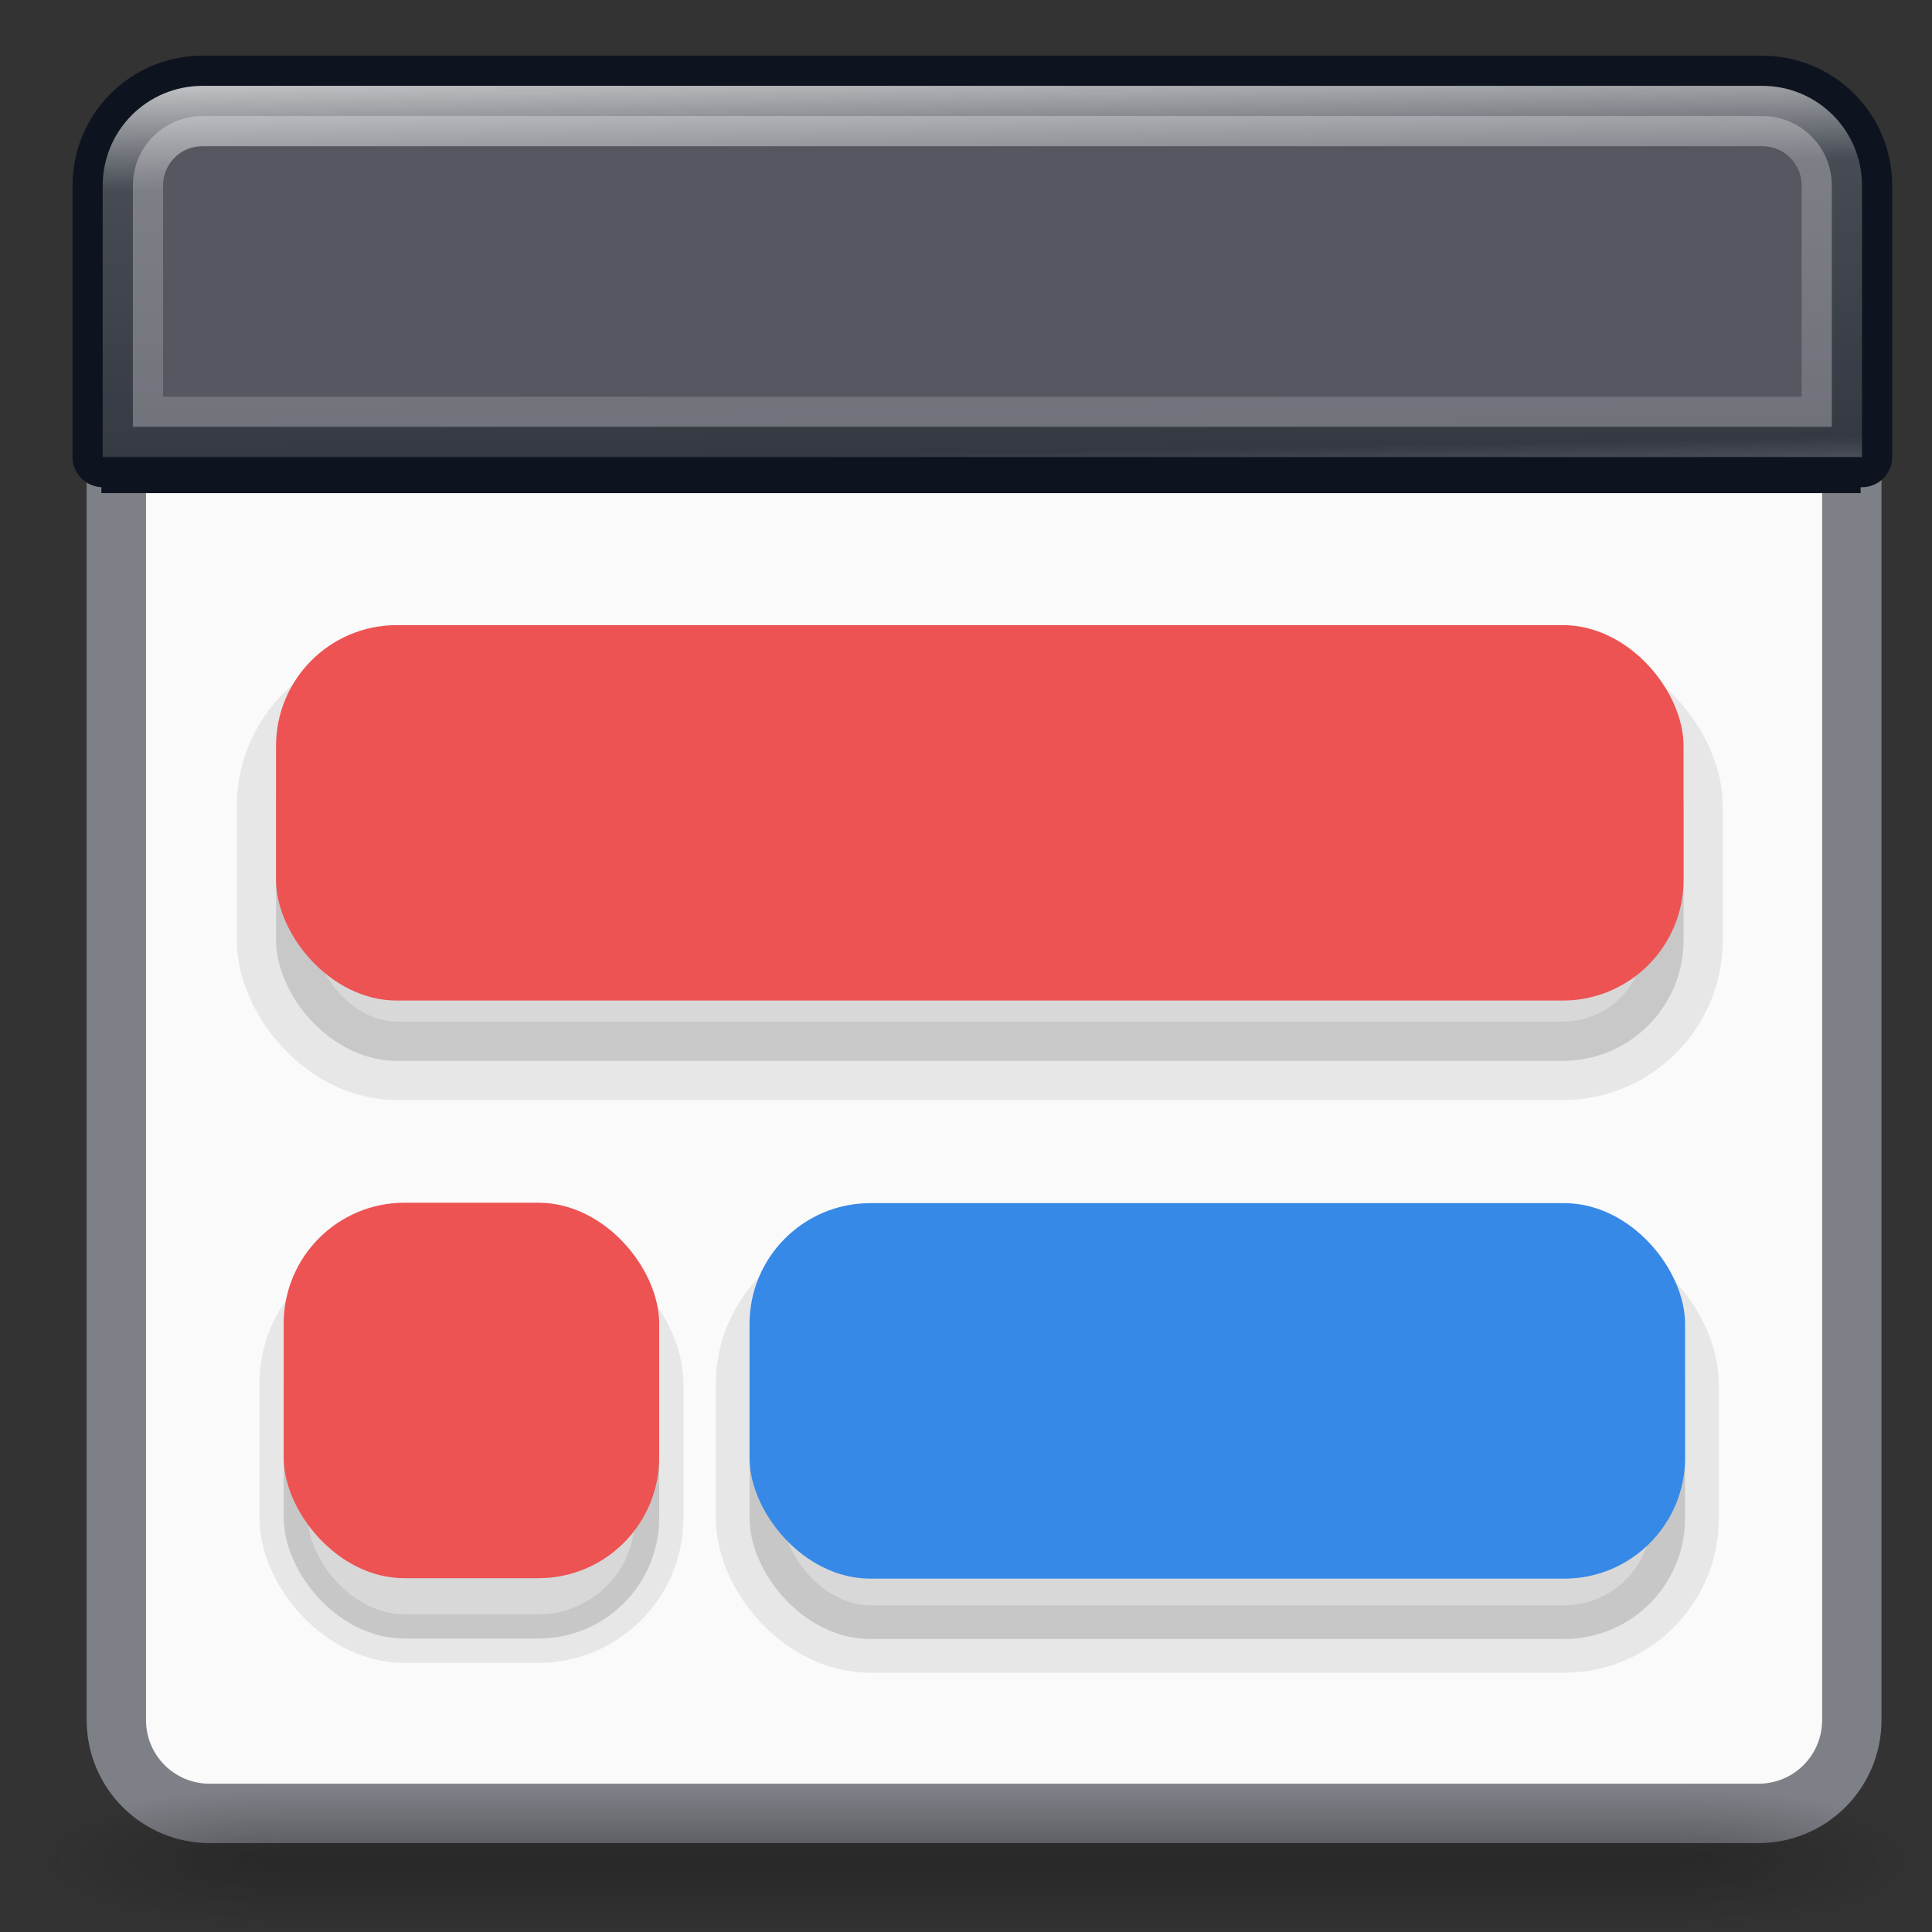 <?xml version="1.0" encoding="UTF-8" standalone="no"?>
<svg
   xmlns:dc="http://purl.org/dc/elements/1.1/"
   xmlns:cc="http://creativecommons.org/ns#"
   xmlns:rdf="http://www.w3.org/1999/02/22-rdf-syntax-ns#"
   xmlns:svg="http://www.w3.org/2000/svg"
   xmlns="http://www.w3.org/2000/svg"
   xmlns:xlink="http://www.w3.org/1999/xlink"
   xmlns:sodipodi="http://sodipodi.sourceforge.net/DTD/sodipodi-0.dtd"
   xmlns:inkscape="http://www.inkscape.org/namespaces/inkscape"
   version="1.1"
   width="32"
   height="32"
   id="svg3828"
   inkscape:version="0.92.4 (unknown)"
   sodipodi:docname="com.github.phase1geo.outliner.svg">
  <rect width="100%" height="100%" fill="#333333" stroke="none"/>
  <sodipodi:namedview
     pagecolor="#ffffff"
     bordercolor="#666666"
     borderopacity="1"
     objecttolerance="10"
     gridtolerance="10"
     guidetolerance="10"
     inkscape:pageopacity="0"
     inkscape:pageshadow="2"
     inkscape:window-width="2560"
     inkscape:window-height="1377"
     id="namedview35"
     showgrid="false"
     inkscape:zoom="7.8124998"
     inkscape:cx="25.329321"
     inkscape:cy="20.671046"
     inkscape:window-x="0"
     inkscape:window-y="30"
     inkscape:window-maximized="1"
     inkscape:current-layer="layer2"
     showguides="true"
     inkscape:snap-page="true"
     inkscape:snap-grids="false"
     fit-margin-top="0"
     fit-margin-left="0"
     fit-margin-right="0"
     fit-margin-bottom="0" />
  <defs
     id="defs3830">
    <linearGradient
       id="linearGradient1205">
      <stop
         id="stop1197"
         style="stop-color:#ffffff;stop-opacity:1"
         offset="0" />
      <stop
         id="stop1199"
         style="stop-color:#ffffff;stop-opacity:0.235"
         offset="0.324" />
      <stop
         id="stop1201"
         style="stop-color:#ffffff;stop-opacity:0.157"
         offset="0.896" />
      <stop
         id="stop1203"
         style="stop-color:#ffffff;stop-opacity:0.392"
         offset="1" />
    </linearGradient>
    <linearGradient
       x1="25.729"
       y1="0.552"
       x2="25.729"
       y2="46.157"
       id="linearGradient5157"
       xlink:href="#linearGradient3977-7-8"
       gradientUnits="userSpaceOnUse"
       gradientTransform="matrix(2.892,0,0,2.324,7.595,12.716)" />
    <linearGradient
       id="linearGradient3977-7-8">
      <stop
         id="stop3979-6-0"
         style="stop-color:#ffffff;stop-opacity:1"
         offset="0" />
      <stop
         id="stop3981-3-70"
         style="stop-color:#ffffff;stop-opacity:0.235"
         offset="0" />
      <stop
         id="stop3983-8-2"
         style="stop-color:#ffffff;stop-opacity:0.157"
         offset="1" />
      <stop
         id="stop3985-2-7"
         style="stop-color:#ffffff;stop-opacity:0.392"
         offset="1" />
    </linearGradient>
    <linearGradient
       x1="25.132"
       y1="0.985"
       x2="25.284"
       y2="51.422"
       id="linearGradient5165"
       xlink:href="#linearGradient4337"
       gradientUnits="userSpaceOnUse"
       gradientTransform="matrix(3.114,0,0,1.912,-8.743,19.676)" />
    <radialGradient
       cx="19.534"
       cy="40.43"
       r="23.93"
       fx="19.534"
       fy="40.43"
       id="radialGradient3846"
       xlink:href="#linearGradient5071-7-3-5"
       gradientUnits="userSpaceOnUse"
       gradientTransform="matrix(1.922,0,0,0.167,26.449,114.234)" />
    <linearGradient
       id="linearGradient5071-7-3-5">
      <stop
         id="stop5073-2-9-7"
         style="stop-color:#000000;stop-opacity:1"
         offset="0" />
      <stop
         id="stop5075-2-1-0"
         style="stop-color:#000000;stop-opacity:0"
         offset="1" />
    </linearGradient>
    <linearGradient
       id="linearGradient5736">
      <stop
         offset="0"
         style="stop-color:#586e75;stop-opacity:1"
         id="stop5738" />
      <stop
         offset="1"
         style="stop-color:#073642;stop-opacity:1"
         id="stop5740" />
    </linearGradient>
    <linearGradient
       id="linearGradient4337">
      <stop
         offset="0"
         style="stop-color:#fdf6e3;stop-opacity:1"
         id="stop4339" />
      <stop
         offset="1"
         style="stop-color:#eee8d5;stop-opacity:1"
         id="stop4341" />
    </linearGradient>
    <linearGradient
       xlink:href="#linearGradient5736"
       id="linearGradient5857"
       gradientUnits="userSpaceOnUse"
       gradientTransform="matrix(2.981,0.793,-0.489,1.811,4.928,-4.361)"
       x1="17.234"
       y1="-1.663"
       x2="26.343"
       y2="54.478" />
    <linearGradient
       y2="51.422"
       x2="25.284"
       y1="0.985"
       x1="25.132"
       gradientTransform="matrix(3.114,0,0,1.912,-8.743,19.676)"
       gradientUnits="userSpaceOnUse"
       id="linearGradient4527"
       xlink:href="#linearGradient5736" />
    <linearGradient
       y2="46.157"
       x2="25.729"
       y1="0.552"
       x1="25.729"
       gradientTransform="matrix(2.892,0,0,2.324,7.595,12.716)"
       gradientUnits="userSpaceOnUse"
       id="linearGradient4529"
       xlink:href="#linearGradient3977-7-8" />
    <radialGradient
       gradientTransform="matrix(0.498,0,0,0.156,10.288,91.862)"
       gradientUnits="userSpaceOnUse"
       xlink:href="#linearGradient3820-7-2-1"
       id="radialGradient3025-3"
       fy="186.171"
       fx="99.157"
       r="62.769"
       cy="186.171"
       cx="99.157" />
    <linearGradient
       id="linearGradient3820-7-2-1">
      <stop
         offset="0"
         style="stop-color:#3d3d3d;stop-opacity:1"
         id="stop3822-2-6-3" />
      <stop
         offset="0.5"
         style="stop-color:#686868;stop-opacity:0.498"
         id="stop3864-8-7-7" />
      <stop
         offset="1"
         style="stop-color:#686868;stop-opacity:0"
         id="stop3824-1-2-5" />
    </linearGradient>
    <linearGradient
       gradientTransform="matrix(2.121,0,0,2.118,-91.686,27.003)"
       gradientUnits="userSpaceOnUse"
       xlink:href="#linearGradient4011"
       id="linearGradient3019-3"
       y2="44.341"
       x2="71.204"
       y1="6.238"
       x1="71.204" />
    <linearGradient
       id="linearGradient4011">
      <stop
         offset="0"
         style="stop-color:#ffffff;stop-opacity:1"
         id="stop4013" />
      <stop
         offset="0.508"
         style="stop-color:#ffffff;stop-opacity:0.235"
         id="stop4015" />
      <stop
         offset="0.835"
         style="stop-color:#ffffff;stop-opacity:0.157"
         id="stop4017" />
      <stop
         offset="1"
         style="stop-color:#ffffff;stop-opacity:0.392"
         id="stop4019" />
    </linearGradient>
    <linearGradient
       x1="167.983"
       y1="6.833"
       x2="167.983"
       y2="61.692"
       id="linearGradient3012-1"
       xlink:href="#linearGradient5803-2-1"
       gradientUnits="userSpaceOnUse"
       gradientTransform="matrix(1.431,0,0,1.429,-170.345,33.276)" />
    <linearGradient
       id="linearGradient5803-2-1">
      <stop
         id="stop5805-1-6"
         style="stop-color:#fff5ef;stop-opacity:1"
         offset="0" />
      <stop
         id="stop5807-6-6"
         style="stop-color:#fef8dd;stop-opacity:1"
         offset="1" />
    </linearGradient>
    <radialGradient
       gradientTransform="matrix(1.826,0,0,0.193,69.355,119.487)"
       gradientUnits="userSpaceOnUse"
       xlink:href="#linearGradient5071-7-3-5"
       id="radialGradient4111"
       fy="93.468"
       fx="-4.029"
       r="35.338"
       cy="93.468"
       cx="-4.029" />
    <radialGradient
       gradientTransform="matrix(2.004,0,0,1.4,27.988,-17.4)"
       gradientUnits="userSpaceOnUse"
       xlink:href="#linearGradient3688-166-749-5"
       id="radialGradient4093"
       fy="43.5"
       fx="4.993"
       r="2.5"
       cy="43.5"
       cx="4.993" />
    <linearGradient
       id="linearGradient3688-166-749-5">
      <stop
         offset="0"
         style="stop-color:#181818;stop-opacity:1"
         id="stop2883-0" />
      <stop
         offset="1"
         style="stop-color:#181818;stop-opacity:0"
         id="stop2885-5" />
    </linearGradient>
    <radialGradient
       gradientTransform="matrix(2.004,0,0,1.4,-20.012,-104.4)"
       gradientUnits="userSpaceOnUse"
       xlink:href="#linearGradient3688-166-749-5"
       id="radialGradient4095"
       fy="43.5"
       fx="4.993"
       r="2.5"
       cy="43.5"
       cx="4.993" />
    <linearGradient
       gradientUnits="userSpaceOnUse"
       xlink:href="#linearGradient3702-501-757-0"
       id="linearGradient4097"
       y2="39.999"
       x2="25.058"
       y1="47.028"
       x1="25.058" />
    <linearGradient
       id="linearGradient3702-501-757-0">
      <stop
         offset="0"
         style="stop-color:#181818;stop-opacity:0"
         id="stop2895-0" />
      <stop
         offset="0.5"
         style="stop-color:#181818;stop-opacity:1"
         id="stop2897-2" />
      <stop
         offset="1"
         style="stop-color:#181818;stop-opacity:0"
         id="stop2899-6" />
    </linearGradient>
    <linearGradient
       gradientTransform="matrix(1.182,0,0,1.163,-3.797,77.289)"
       gradientUnits="userSpaceOnUse"
       xlink:href="#linearGradient3924"
       id="linearGradient4136"
       y2="43"
       x2="24"
       y1="5"
       x1="24" />
    <linearGradient
       id="linearGradient3924">
      <stop
         offset="0"
         style="stop-color:#ffffff;stop-opacity:1"
         id="stop3926" />
      <stop
         offset="0.063"
         style="stop-color:#ffffff;stop-opacity:0.235"
         id="stop3928" />
      <stop
         offset="0.951"
         style="stop-color:#ffffff;stop-opacity:0.157"
         id="stop3930" />
      <stop
         offset="1"
         style="stop-color:#ffffff;stop-opacity:0.392"
         id="stop3932" />
    </linearGradient>
    <linearGradient
       gradientTransform="matrix(1.179,0,0,1.164,20.74,92.512)"
       gradientUnits="userSpaceOnUse"
       xlink:href="#linearGradient3924"
       id="linearGradient4136-3"
       y2="43"
       x2="24"
       y1="5"
       x1="24" />
    <clipPath
       clipPathUnits="userSpaceOnUse"
       id="clipPath1157">
      <rect
         ry="4.5"
         rx="4.5"
         y="39.821"
         x="19.225"
         height="16.582"
         width="93.253"
         id="rect1159"
         style="opacity:1;fill:#ed5353;fill-opacity:1;stroke:none;stroke-width:1.299;stroke-linecap:round;stroke-linejoin:round;stroke-miterlimit:4;stroke-dasharray:none;stroke-opacity:1" />
    </clipPath>
    <clipPath
       clipPathUnits="userSpaceOnUse"
       id="clipPath1181">
      <g
         transform="translate(0,-1.419)"
         id="g1187">
        <rect
           style="opacity:1;fill:#3689e6;fill-opacity:1;stroke:none;stroke-width:1.118;stroke-linecap:round;stroke-linejoin:round;stroke-miterlimit:4;stroke-dasharray:none;stroke-opacity:1"
           id="rect1183"
           width="69.11"
           height="16.582"
           x="43.303"
           y="67.564"
           rx="4.5"
           ry="4.5" />
        <rect
           ry="4.5"
           rx="4.5"
           y="67.564"
           x="19.679"
           height="16.582"
           width="16.582"
           id="rect1185"
           style="opacity:1;fill:#ed5353;fill-opacity:1;stroke:none;stroke-width:0.804;stroke-linecap:round;stroke-linejoin:round;stroke-miterlimit:4;stroke-dasharray:none;stroke-opacity:1" />
      </g>
    </clipPath>
    <clipPath
       clipPathUnits="userSpaceOnUse"
       id="clipPath4961">
      <a
         id="a4965">
        <path
           style="opacity:1;fill:#555761;fill-opacity:1;stroke:none;stroke-width:1.054;stroke-linecap:round;stroke-linejoin:round;stroke-miterlimit:4;stroke-dasharray:none;stroke-opacity:1"
           d="m 13.421,5.688 c -3.666,0 -6.617,2.951 -6.617,6.617 V 30.278 H 123.364 V 12.305 c 0,-3.666 -2.951,-6.617 -6.617,-6.617 z"
           id="path4963"
           inkscape:connector-curvature="0"
           sodipodi:nodetypes="ssccsss" />
      </a>
    </clipPath>
    <linearGradient
       inkscape:collect="always"
       xlink:href="#linearGradient1205"
       id="linearGradient4973"
       x1="67.68"
       y1="1.069"
       x2="68.276"
       y2="33.316"
       gradientUnits="userSpaceOnUse" />
    <clipPath
       clipPathUnits="userSpaceOnUse"
       id="clipPath1055">
      <rect
         y="-74.76"
         x="3.512"
         height="121.76"
         width="40.488"
         id="rect1057"
         style="opacity:0.077;fill:#d4d4d4;fill-opacity:1;stroke:none;stroke-width:0.549;stroke-linecap:round;stroke-linejoin:round;stroke-miterlimit:4;stroke-dasharray:none;stroke-opacity:1" />
    </clipPath>
  </defs>
  <g
     inkscape:groupmode="layer"
     id="layer1"
     inkscape:label="Layer 1"
     transform="translate(0,-96)"
     style="display:none">
    <rect
       style="opacity:0.077;fill:#d4d4d4;fill-opacity:1;stroke:none;stroke-width:1;stroke-linecap:round;stroke-linejoin:round;stroke-miterlimit:4;stroke-dasharray:none;stroke-opacity:1"
       id="rect1036"
       width="32"
       height="32"
       x="0"
       y="96" />
  </g>
  <g
     inkscape:groupmode="layer"
     id="layer2"
     inkscape:label="Layer 2"
     transform="translate(0,-96)">
    <g
       id="g3813"
       transform="matrix(0.667,0,0,0.667,-40.337,49.114)"
       style="stroke-width:1.5">
      <path
         inkscape:connector-curvature="0"
         style="color:#000000;display:inline;overflow:visible;visibility:visible;opacity:1;fill:#fafafa;fill-opacity:1;fill-rule:nonzero;stroke:none;stroke-width:1.474;stroke-opacity:1;marker:none;enable-background:accumulate"
         d="m 65.685,72.769 h 38.454 c 1.286,0 2.321,1.035 2.321,2.321 v 37.914 c 0,1.286 -1.035,2.321 -2.321,2.321 H 65.685 c -1.286,0 -2.321,-1.035 -2.321,-2.321 V 75.089 c 0,-1.286 1.035,-2.321 2.321,-2.321 z"
         id="path3805" />
      <path
         id="rect1149-3"
         d="m 65.685,72.769 h 38.454 c 1.286,0 2.321,1.035 2.321,2.321 v 37.914 c 0,1.286 -1.035,2.321 -2.321,2.321 H 65.685 c -1.286,0 -2.321,-1.035 -2.321,-2.321 V 75.089 c 0,-1.286 1.035,-2.321 2.321,-2.321 z"
         style="color:#000000;display:inline;overflow:visible;visibility:visible;opacity:1;fill:none;fill-opacity:1;fill-rule:nonzero;stroke:#7e8087;stroke-width:1.474;stroke-opacity:1;marker:none;enable-background:accumulate"
         inkscape:connector-curvature="0" />
    </g>
    <rect
       ry="2"
       rx="2"
       y="107.353"
       x="4.572"
       height="6.218"
       width="23.313"
       id="rect3951"
       style="opacity:0.153;fill:#000000;fill-opacity:0.911;stroke:none;stroke-width:1.299;stroke-linecap:round;stroke-linejoin:round;stroke-miterlimit:4;stroke-dasharray:none;stroke-opacity:1" />
    <g
       transform="matrix(0.79,0,0,0.263,-2.775,115.648)"
       id="g2036"
       style="display:inline;stroke-width:4"
       clip-path="url(#clipPath1055)">
      <g
         transform="matrix(1.053,0,0,1.286,-1.263,-13.429)"
         id="g3712"
         style="opacity:0.4;stroke-width:4">
        <rect
           width="5"
           height="7"
           x="38"
           y="40"
           id="rect2801"
           style="fill:url(#radialGradient4093);fill-opacity:1;stroke:none;stroke-width:4" />
        <rect
           width="5"
           height="7"
           x="-10"
           y="-47"
           transform="scale(-1)"
           id="rect3696"
           style="fill:url(#radialGradient4095);fill-opacity:1;stroke:none;stroke-width:4" />
        <rect
           width="28"
           height="7"
           x="10"
           y="40"
           id="rect3700"
           style="fill:url(#linearGradient4097);fill-opacity:1;stroke:none;stroke-width:4" />
      </g>
    </g>
    <path
       sodipodi:nodetypes="ssccsss"
       inkscape:connector-curvature="0"
       id="path1033"
       d="m 3.333,98.02 c -0.916,0 -1.654,0.738 -1.654,1.654 v 4.493 H 30.818 v -4.493 c 0,-0.916 -0.738,-1.654 -1.654,-1.654 z"
       style="opacity:1;fill:#0e141f;fill-opacity:1;stroke:none;stroke-width:1.054;stroke-linecap:round;stroke-linejoin:round;stroke-miterlimit:4;stroke-dasharray:none;stroke-opacity:1" />
    <rect
       style="opacity:0.077;fill:none;fill-opacity:0.911;stroke:#000000;stroke-width:1.299;stroke-linecap:round;stroke-linejoin:round;stroke-miterlimit:4;stroke-dasharray:none;stroke-opacity:0.97"
       id="rect3957"
       width="23.313"
       height="6.218"
       x="4.572"
       y="107.353"
       rx="2"
       ry="2" />
    <rect
       style="opacity:1;fill:#ed5353;fill-opacity:1;stroke:none;stroke-width:1.299;stroke-linecap:round;stroke-linejoin:round;stroke-miterlimit:4;stroke-dasharray:none;stroke-opacity:1"
       id="rect1013"
       width="23.313"
       height="6.218"
       x="4.572"
       y="106.354"
       rx="2"
       ry="2" />
    <rect
       ry="2"
       rx="2"
       y="116.921"
       x="4.699"
       height="6.219"
       width="6.219"
       id="rect3959"
       style="opacity:0.077;fill:none;fill-opacity:0.911;stroke:#000000;stroke-width:0.804;stroke-linecap:round;stroke-linejoin:round;stroke-miterlimit:4;stroke-dasharray:none;stroke-opacity:0.97" />
    <rect
       style="opacity:0.153;fill:#000000;fill-opacity:0.911;stroke:none;stroke-width:0.804;stroke-linecap:round;stroke-linejoin:round;stroke-miterlimit:4;stroke-dasharray:none;stroke-opacity:1"
       id="rect3953"
       width="6.219"
       height="6.219"
       x="4.699"
       y="116.921"
       rx="2"
       ry="2" />
    <rect
       style="opacity:0.077;fill:none;fill-opacity:0.911;stroke:#000000;stroke-width:1.118;stroke-linecap:round;stroke-linejoin:round;stroke-miterlimit:4;stroke-dasharray:none;stroke-opacity:0.97"
       id="rect3961"
       width="15.495"
       height="6.219"
       x="12.415"
       y="116.928"
       rx="2"
       ry="2" />
    <rect
       ry="2"
       rx="2"
       y="115.921"
       x="4.699"
       height="6.219"
       width="6.219"
       id="rect1072"
       style="opacity:1;fill:#ed5353;fill-opacity:1;stroke:none;stroke-width:0.804;stroke-linecap:round;stroke-linejoin:round;stroke-miterlimit:4;stroke-dasharray:none;stroke-opacity:1" />
    <rect
       ry="2"
       rx="2"
       y="116.928"
       x="12.415"
       height="6.219"
       width="15.495"
       id="rect3955"
       style="opacity:0.153;fill:#000000;fill-opacity:0.911;stroke:none;stroke-width:1.118;stroke-linecap:round;stroke-linejoin:round;stroke-miterlimit:4;stroke-dasharray:none;stroke-opacity:1" />
    <path
       style="opacity:1;fill:#555761;fill-opacity:1;stroke:none;stroke-width:1.054;stroke-linecap:round;stroke-linejoin:round;stroke-miterlimit:4;stroke-dasharray:none;stroke-opacity:1"
       d="m 3.355,97.422 c -0.916,0 -1.654,0.738 -1.654,1.654 v 4.493 H 30.841 v -4.493 c 0,-0.916 -0.738,-1.654 -1.654,-1.654 z"
       id="rect1094"
       inkscape:connector-curvature="0"
       sodipodi:nodetypes="ssccsss" />
    <path
       sodipodi:nodetypes="ssccsss"
       inkscape:connector-curvature="0"
       id="path1151"
       d="m 3.355,97.422 c -0.916,0 -1.654,0.738 -1.654,1.654 v 4.493 H 30.841 v -4.493 c 0,-0.916 -0.738,-1.654 -1.654,-1.654 z"
       style="opacity:1;fill:none;fill-opacity:1;stroke:#0e141f;stroke-width:1;stroke-linecap:round;stroke-linejoin:round;stroke-miterlimit:4;stroke-dasharray:none;stroke-opacity:1" />
    <rect
       style="opacity:1;fill:#3689e6;fill-opacity:1;stroke:none;stroke-width:1.118;stroke-linecap:round;stroke-linejoin:round;stroke-miterlimit:4;stroke-dasharray:none;stroke-opacity:1"
       id="rect1070"
       width="15.495"
       height="6.219"
       x="12.415"
       y="115.928"
       rx="2"
       ry="2" />
    <path
       style="opacity:1;fill:none;fill-opacity:1;stroke:url(#linearGradient4973);stroke-width:8;stroke-linecap:round;stroke-linejoin:round;stroke-miterlimit:4;stroke-dasharray:none;stroke-opacity:1"
       d="m 13.421,5.688 c -3.666,0 -6.617,2.951 -6.617,6.617 V 30.278 H 123.364 V 12.305 c 0,-3.666 -2.951,-6.617 -6.617,-6.617 z"
       id="path1241"
       inkscape:connector-curvature="0"
       sodipodi:nodetypes="ssccsss"
       clip-path="url(#clipPath4961)"
       transform="matrix(0.25,0,0,0.25,0,96)" />
  </g>
</svg>
